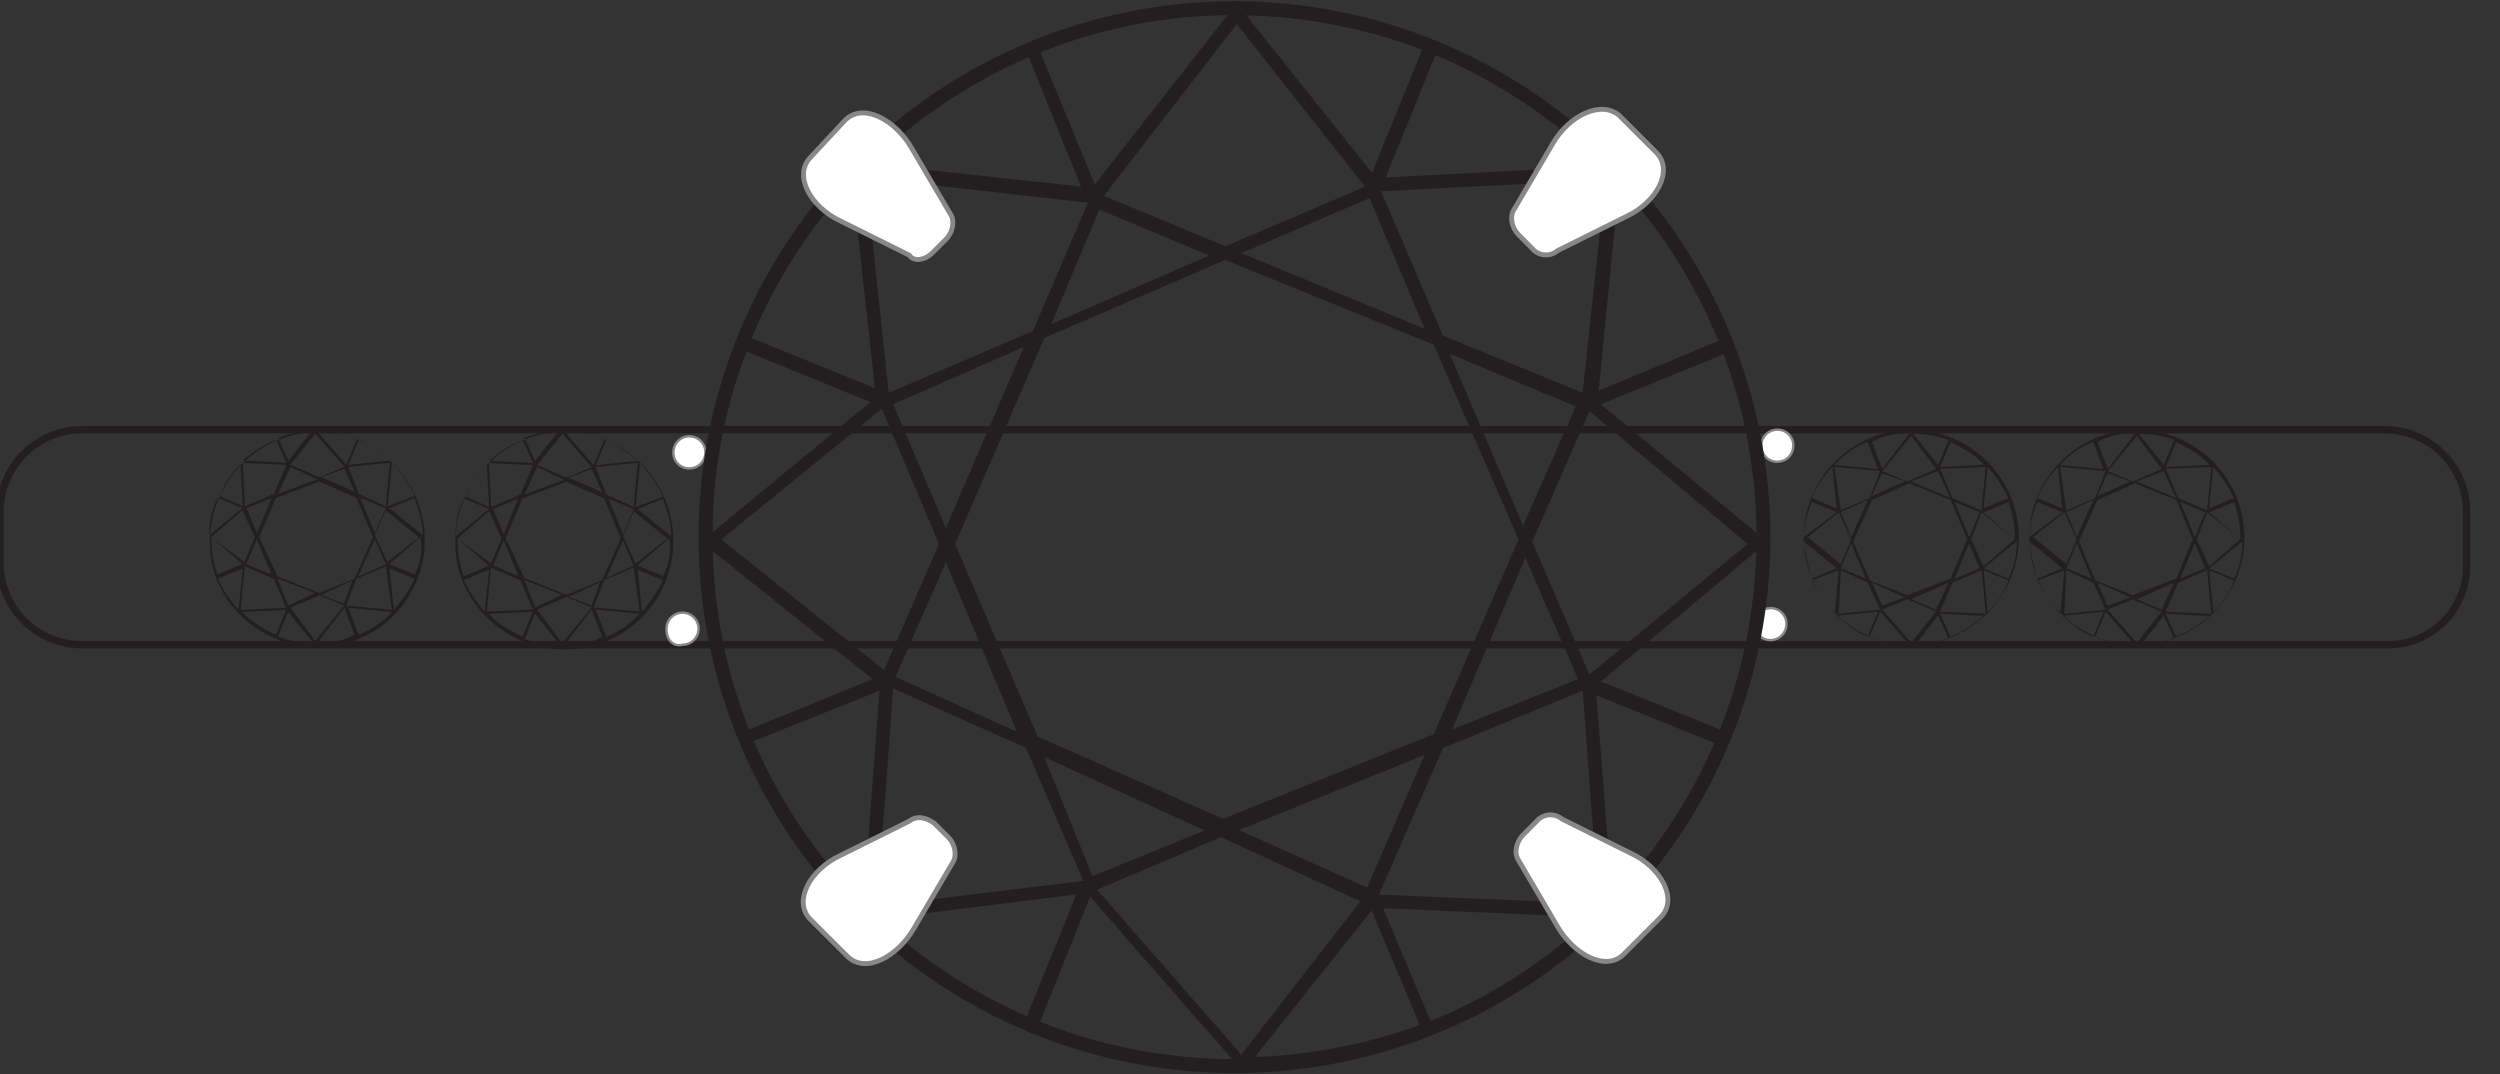 <svg width="512" height="220" viewBox="0 0 512 220" fill="none" xmlns="http://www.w3.org/2000/svg">
<rect x="0" y="0" width="512" height="220" fill="#333333" stroke="none"/>
<g clip-path="url(#clip0_8473_67)">
<path d="M488.75 132.05H16.89C14.669 132.059 12.469 131.629 10.416 130.783C8.362 129.938 6.497 128.694 4.926 127.124C3.356 125.554 2.112 123.688 1.267 121.635C0.421 119.581 -0.009 117.381 0 115.16V104.84C-0.003 102.624 0.433 100.429 1.281 98.381C2.13 96.334 3.375 94.474 4.944 92.909C6.514 91.344 8.377 90.105 10.427 89.262C12.477 88.42 14.674 87.991 16.89 88H488.28C490.501 87.991 492.701 88.421 494.755 89.267C496.808 90.112 498.674 91.356 500.244 92.927C501.814 94.497 503.058 96.362 503.903 98.416C504.749 100.469 505.179 102.67 505.17 104.89V115.21C505.265 117.411 504.908 119.608 504.121 121.666C503.335 123.725 502.136 125.6 500.598 127.177C499.06 128.755 497.215 130.001 495.178 130.839C493.14 131.677 490.953 132.089 488.75 132.05Z" stroke="#231F20" stroke-width="1.5" stroke-miterlimit="10"/>
<path d="M252.82 217.41C312.141 217.41 360.23 169.321 360.23 110C360.23 50.679 312.141 2.59 252.82 2.59C193.499 2.59 145.41 50.679 145.41 110C145.41 169.321 193.499 217.41 252.82 217.41Z" stroke="#231F20" stroke-miterlimit="10"/>
<path d="M115.58 132.999C118.516 133.02 121.427 132.458 124.144 131.344C126.861 130.231 129.33 128.589 131.407 126.513C133.483 124.437 135.127 121.969 136.241 119.253C137.356 116.536 137.92 113.625 137.9 110.689C137.869 104.779 135.507 99.12 131.328 94.941C127.149 90.762 121.49 88.401 115.58 88.369C109.693 88.474 104.077 90.86 99.914 95.023C95.751 99.186 93.365 104.802 93.26 110.689C92.83 122.679 103.14 132.999 115.58 132.999ZM115.58 132.149L121.16 124.849L123.31 130.429C120.937 131.692 118.264 132.28 115.58 132.129V132.149ZM114.72 132.149C112.231 132.177 109.759 131.739 107.43 130.859L109.57 125.709L114.72 132.149ZM115.15 131.719L110 124.829L116 122.249L121.15 124.399L115.15 131.719ZM107 130.409C104.42 129.119 101.85 127.829 100.13 125.689L109.13 125.259L107 130.409ZM124.17 130.409L122 124.829L131 125.689C129.122 127.773 126.783 129.39 124.17 130.409ZM131.03 125.259L121.59 124.399L123.74 118.819L129.74 116.239L131.03 125.259ZM131.46 125.259L130.61 116.669L135.76 118.819C134.632 121.155 133.185 123.322 131.46 125.259ZM99.7 125.259L100.56 116.259L106.56 118.839L109.13 124.839L99.7 125.259ZM99.27 125.259C97.559 123.318 96.122 121.151 95 118.819L100.15 116.669L99.27 125.259ZM109.57 124.399L107.43 118.819L115.15 121.819L109.57 124.399ZM121.16 123.969L116.44 122.249L122.88 119.249L121.16 123.969ZM116 121.819L107.42 118.389L103.55 110.239L106.99 102.079L115.99 98.649L123.72 102.079L127.15 110.239L123.29 118.819L116 121.819ZM124.16 118.389L127.59 110.669L129.74 115.819L124.16 118.389ZM135.75 117.959L130.6 115.819L137.03 110.239C137.533 112.895 137.084 115.643 135.76 117.999L135.75 117.959ZM106.13 117.959L101 115.819L103.15 110.669L106.13 117.959ZM95 117.999C94.084 115.531 93.646 112.911 93.71 110.279L100.15 115.859L95 117.999ZM130.2 115.429L127.62 109.849L129.77 104.699L136.63 110.279L130.2 115.429ZM100.58 115.429L93.71 110.279L100.15 104.699L102.73 110.279L100.58 115.429ZM137.49 109.849L130.63 104.269L135.78 102.119C136.61 104.659 137.47 106.799 137.47 109.809L137.49 109.849ZM93.28 109.849C93.224 107.159 93.814 104.494 95 102.079L100.15 104.229L93.28 109.849ZM103.16 109.419L101 104.229L106.15 102.079L103.16 109.419ZM127.62 109.419L124.62 102.119L129.77 104.269L127.62 109.419ZM129.77 103.839L124.19 101.259L122 95.639L130.59 94.779L129.77 103.839ZM100.58 103.839L100.15 94.839L109.15 95.269L106.58 101.269L100.58 103.839ZM130.2 103.839L131.05 94.839C133.005 96.844 134.605 99.167 135.78 101.709L130.2 103.839ZM100.15 103.839L95.43 101.689C96.351 99.244 97.818 97.041 99.72 95.249L100.15 103.839ZM107.45 101.259L110.02 95.679L115.6 98.259L107.45 101.259ZM123.33 100.829L116.46 97.829L121.18 96.109L123.33 100.829ZM116.03 97.829L110.03 95.249L115.18 88.819L121.18 95.679L116.03 97.829ZM122.03 95.249L124.18 90.099C126.514 91.23 128.681 92.677 130.62 94.399L122.03 95.249ZM121.6 95.249L115.6 88.389C118.418 88.295 121.217 88.881 123.76 90.099L121.6 95.249ZM109.15 94.819L100.15 94.399C102.168 92.571 104.494 91.115 107.02 90.099L109.15 94.819ZM109.58 94.399L107.44 89.669C109.624 88.796 111.958 88.361 114.31 88.389L109.58 94.399Z" fill="#231F20"/>
<path d="M65 132.51C67.893 132.524 70.761 131.965 73.436 130.865C76.112 129.764 78.543 128.144 80.589 126.099C82.635 124.053 84.255 121.622 85.355 118.946C86.456 116.27 87.015 113.403 87 110.51C86.971 104.679 84.646 99.095 80.528 94.968C76.409 90.84 70.831 88.502 65 88.46C59.194 88.578 53.659 90.94 49.557 95.052C45.455 99.163 43.105 104.703 43 110.51C42.5 122.34 52.67 132.51 65 132.51ZM65 131.67L70.51 124.46L72.6 130C70.265 131.236 67.638 131.813 65 131.67ZM64.15 131.67C61.688 131.696 59.243 131.262 56.94 130.39L59 125.31L64.15 131.67ZM64.57 131.24L59.48 124.46L65.42 121.92L70.48 124L64.57 131.24ZM56.49 130C53.94 128.73 51.4 127.46 49.7 125.34L58.61 124.91L56.49 130ZM73.44 130L71.33 124.49L80.23 125.34C78.364 127.404 76.038 129.001 73.44 130ZM80.23 124.91L70.9 124L73 118.52L79 116L80.23 124.91ZM80.65 124.91L79.8 116.43L84.89 118.55C83.776 120.846 82.349 122.976 80.65 124.88V124.91ZM49.28 124.91L50.13 116.01L56.06 118.55L58.61 124.49L49.28 124.91ZM48.86 124.91C47.155 122.999 45.728 120.858 44.62 118.55L49.7 116.43L48.86 124.91ZM59 124L56.88 118.48L64.51 121.48L59 124ZM70.45 123.57L65.78 121.88L72.14 118.88L70.45 123.57ZM65.36 121.45L56.88 118.06L53.07 110.01L56.49 102L65.39 98.61L73 102L76.39 110.06L72.58 118.53L65.36 121.45ZM73.36 118.06L76.76 110.43L79 115.56L73.36 118.06ZM84.81 117.64L79.72 115.52L86.08 110.01C86.602 112.627 86.18 115.344 84.89 117.68L84.81 117.64ZM55.56 117.64L50.47 115.52L52.59 110.43L55.56 117.64ZM44.56 117.64C43.653 115.201 43.219 112.611 43.28 110.01L49.64 115.52L44.56 117.64ZM79.32 115.09L76.78 109.58L79 104.53L85.78 110.05L79.32 115.09ZM50.07 115.09L43.28 110.01L49.64 104.49L52.19 110.01L50.07 115.09ZM86.53 109.58L79.74 104.07L84.89 102C85.74 104.53 86.59 106.65 86.59 109.62L86.53 109.58ZM42.86 109.58C42.809 106.937 43.392 104.321 44.56 101.95L49.64 104.07L42.86 109.58ZM52.61 109.16L50.49 104.07L55.64 102L52.61 109.16ZM76.78 109.16L73.78 101.95L79 104.11L76.78 109.16ZM79 103.69L73.48 101.14L71.37 95.63L79.84 94.78L79 103.69ZM50.17 103.69L49.74 94.78L58.65 95.21L56.1 101.14L50.17 103.69ZM79.42 103.69L80.27 94.78C82.201 96.759 83.778 99.056 84.93 101.57L79.42 103.69ZM49.74 103.69L45 101.57C45.901 99.15 47.353 96.973 49.24 95.21L49.74 103.69ZM56.95 101.14L59.49 95.63L65 98.17L56.95 101.14ZM72.64 100.72L65.85 97.72L70.52 96.02L72.64 100.72ZM65.43 97.72L59.49 95.18L64.58 88.82L70.52 95.6L65.43 97.72ZM71.37 95.18L73.48 90.09C75.786 91.201 77.927 92.628 79.84 94.33L71.37 95.18ZM70.94 95.18L65 88.42C67.765 88.336 70.509 88.919 73 90.12L70.94 95.18ZM58.65 94.75L49.74 94.33C51.734 92.525 54.033 91.09 56.53 90.09L58.65 94.75ZM59.07 94.33L56.95 89.67C59.103 88.799 61.408 88.363 63.73 88.39L59.07 94.33Z" fill="#231F20"/>
<path d="M136.49 128.761C136.49 128.11 136.683 127.474 137.045 126.933C137.406 126.392 137.92 125.97 138.521 125.721C139.122 125.472 139.784 125.407 140.422 125.534C141.06 125.661 141.646 125.974 142.107 126.434C142.567 126.894 142.88 127.481 143.007 128.119C143.134 128.757 143.069 129.419 142.82 130.02C142.571 130.621 142.149 131.135 141.608 131.496C141.067 131.858 140.431 132.051 139.78 132.051C137.9 132.511 136.49 131.111 136.49 128.761Z" fill="white" stroke="#888888" stroke-width="0.5" stroke-miterlimit="10"/>
<path d="M137.9 92.65C137.898 91.999 138.09 91.361 138.45 90.819C138.81 90.277 139.323 89.853 139.924 89.603C140.525 89.352 141.187 89.286 141.826 89.412C142.465 89.537 143.052 89.85 143.513 90.31C143.974 90.769 144.288 91.356 144.416 91.994C144.544 92.632 144.479 93.295 144.231 93.896C143.982 94.498 143.56 95.013 143.019 95.374C142.478 95.736 141.841 95.93 141.19 95.93C140.756 95.941 140.324 95.863 139.921 95.702C139.517 95.542 139.151 95.3 138.843 94.994C138.535 94.687 138.293 94.321 138.131 93.918C137.969 93.516 137.891 93.084 137.9 92.65Z" fill="white" stroke="#888888" stroke-width="0.5" stroke-miterlimit="10"/>
<path d="M437.63 88C431.8 88.031 426.218 90.358 422.091 94.475C417.964 98.593 415.625 104.17 415.58 110C415.58 115.847 417.903 121.454 422.037 125.588C426.171 129.722 431.778 132.045 437.625 132.045C443.472 132.045 449.079 129.722 453.213 125.588C457.347 121.454 459.67 115.847 459.67 110C459.625 104.172 457.288 98.596 453.163 94.479C449.038 90.362 443.458 88.034 437.63 88ZM437.2 88.85L431.69 96L429.57 90.49C431.912 89.241 434.55 88.657 437.2 88.8V88.85ZM438.05 88.85C440.511 88.826 442.955 89.257 445.26 90.12L443.14 95.21L438.05 88.85ZM437.63 89.28L442.71 96.06L436.78 98.6L431.69 96.48L437.63 89.28ZM445.68 90.55C448.23 91.82 450.77 93.09 452.47 95.21L443.56 95.64L445.68 90.55ZM428.68 90.55L430.8 96.06L421.9 95.21C423.771 93.125 426.108 91.511 428.72 90.5L428.68 90.55ZM421.9 95.64L431.23 96.48L429.11 101.99L423.17 104.54L421.9 95.64ZM421.48 95.64L422.32 104.11L417.24 101.99C418.257 99.609 419.708 97.439 421.52 95.59L421.48 95.64ZM452.85 95.64L452 104.54L446.07 101.99L443.56 96L452.85 95.64ZM453.27 95.64C454.969 97.551 456.396 99.688 457.51 101.99L452.43 104.11L453.27 95.64ZM443.1 96.48L445.64 101.99L437.59 98.6L443.1 96.48ZM431.65 96.91L436.32 98.6L429.53 101.6L431.65 96.91ZM437.2 99L445.68 102.39L449.07 110.44L445.68 118.5L436.78 121.89L429.15 118.89L425.76 110.89L429.57 102.41L437.2 99ZM428.72 102.39L425.33 110L423.21 104.91L428.72 102.39ZM417.28 102.81L422.36 104.93L415.58 110C415.693 107.512 416.269 105.067 417.28 102.79V102.81ZM446.53 102.81L451.62 104.93L449.5 110L446.53 102.81ZM457.53 102.81C458.433 105.25 458.864 107.839 458.8 110.44L452.45 104.93L457.53 102.81ZM422.77 104.93L425.31 110.44L423.19 115.53L416.43 110L422.77 104.93ZM452.02 104.93L458.8 110.44L452.45 115.96L449.9 110.44L452.02 104.93ZM415.56 110.87L422.34 116.38L417.26 118.5C416.5 115.998 415.938 113.44 415.58 110.85L415.56 110.87ZM459.23 110.87C459.277 113.512 458.694 116.128 457.53 118.5L452.45 116.38L459.23 110.87ZM449.48 111.29L451.6 116.38L446.51 118.5L449.48 111.29ZM425.31 111.29L428.31 118.5L423.22 116.38L425.31 111.29ZM423.19 116.8L428.7 119.35L431.25 124.86L422.77 125.71L423.19 116.8ZM452.02 116.8L452.87 125.71L443.54 125.28L446.09 119.35L452.02 116.8ZM422.77 116.8L421.92 125.71C420.125 123.623 418.562 121.346 417.26 118.92L422.77 116.8ZM452.45 116.8L457.53 118.92C456.629 121.34 455.177 123.517 453.29 125.28L452.45 116.8ZM445.24 119.35L442.69 124.86L437.61 122.74L445.24 119.35ZM429.55 119.35L436.34 122.35L431.67 124.05L429.55 119.35ZM436.76 122.74L442.69 125.28L437.61 131.64L431.67 124.86L436.76 122.74ZM430.82 125.28L428.7 130.37C426.16 129.52 424.46 127.83 422.34 126.13L430.82 125.28ZM431.25 125.28L437.18 132.07C434.399 132.162 431.637 131.579 429.13 130.37L431.25 125.28ZM443.54 125.71L452.45 126.13C450.456 127.935 448.157 129.37 445.66 130.37L443.54 125.71ZM443.12 126.13L445.24 130.79C443.084 131.662 440.776 132.098 438.45 132.07L443.12 126.13Z" fill="#231F20"/>
<path d="M391.43 88C385.6 88.031 380.017 90.358 375.89 94.475C371.764 98.593 369.425 104.17 369.38 110C369.38 115.847 371.702 121.454 375.837 125.588C379.971 129.722 385.578 132.045 391.425 132.045C397.272 132.045 402.879 129.722 407.013 125.588C411.147 121.454 413.47 115.847 413.47 110C413.425 104.172 411.088 98.596 406.963 94.479C402.838 90.362 397.258 88.034 391.43 88ZM391 88.85L385.49 96L383.37 90.49C385.711 89.24 388.35 88.656 391 88.8V88.85ZM391.85 88.85C394.311 88.826 396.755 89.257 399.06 90.12L396.94 95.21L391.85 88.85ZM391.43 89.28L396.51 96.06L390.58 98.6L385.49 96.48L391.43 89.28ZM399.48 90.55C402.02 91.82 404.57 93.09 406.26 95.21L397.36 95.64L399.48 90.55ZM382.48 90.55L384.6 96.06L375.7 95.21C377.571 93.125 379.907 91.511 382.52 90.5L382.48 90.55ZM375.7 95.64L385.03 96.48L383 101.94L377 104.49L375.7 95.64ZM375.27 95.64L376.12 104.11L371.04 101.99C372.053 99.61 373.501 97.439 375.31 95.59L375.27 95.64ZM406.65 95.64L405.8 104.54L399.86 101.99L397.36 96L406.65 95.64ZM407.07 95.64C408.769 97.551 410.196 99.688 411.31 101.99L406.22 104.11L407.07 95.64ZM396.9 96.48L399.44 101.99L391.39 98.6L396.9 96.48ZM385.45 96.91L390.11 98.6L383.33 101.6L385.45 96.91ZM391 99L399.48 102.39L402.87 110.44L399.48 118.5L390.58 121.89L382.95 118.89L379.55 110.89L383.37 102.41L391 99ZM382.52 102.39L379.13 110L377 104.91L382.52 102.39ZM371.08 102.81L376.16 104.93L369.38 110C369.493 107.512 370.069 105.067 371.08 102.79V102.81ZM400.33 102.81L405.42 104.93L403.3 110L400.33 102.81ZM411.33 102.81C412.233 105.25 412.664 107.839 412.6 110.44L406.24 104.93L411.33 102.81ZM376.57 104.93L379.11 110.44L377 115.51L370.23 110L376.57 104.93ZM405.82 104.93L412.6 110.44L406.24 115.96L403.7 110.44L405.82 104.93ZM369.36 110.87L376.14 116.38L371.06 118.5C370.295 115.999 369.733 113.441 369.38 110.85L369.36 110.87ZM413.03 110.87C413.077 113.512 412.494 116.128 411.33 118.5L406.24 116.38L413.03 110.87ZM403.28 111.29L405.4 116.38L400.31 118.5L403.28 111.29ZM379.11 111.29L382.11 118.5L377 116.36L379.11 111.29ZM377 116.78L382.51 119.33L385.06 124.84L376.58 125.69L377 116.78ZM405.83 116.78L406.68 125.69L397.35 125.26L399.89 119.33L405.83 116.78ZM376.58 116.78L375.73 125.69C373.935 123.603 372.372 121.326 371.07 118.9L376.58 116.78ZM406.25 116.78L411.34 118.9C410.439 121.32 408.987 123.497 407.1 125.26L406.25 116.78ZM399.05 119.33L396.5 124.84L391.42 122.72L399.05 119.33ZM383.36 119.33L390.14 122.33L385.48 124.03L383.36 119.33ZM390.57 122.72L396.5 125.26L391.42 131.62L385.48 124.84L390.57 122.72ZM384.63 125.26L382.51 130.35C379.97 129.5 378.27 127.81 376.15 126.11L384.63 125.26ZM385.06 125.26L390.99 132.05C388.208 132.143 385.446 131.56 382.94 130.35L385.06 125.26ZM397.35 125.69L406.25 126.11C404.258 127.912 401.962 129.348 399.47 130.35L397.35 125.69ZM396.93 126.11L399.05 130.77C396.894 131.642 394.586 132.077 392.26 132.05L396.93 126.11Z" fill="#231F20"/>
<path d="M367.27 91.241C367.28 91.894 367.095 92.536 366.739 93.084C366.382 93.632 365.871 94.061 365.269 94.317C364.668 94.574 364.004 94.645 363.362 94.522C362.72 94.399 362.129 94.088 361.665 93.628C361.2 93.168 360.884 92.579 360.755 91.939C360.626 91.298 360.691 90.633 360.942 90.029C361.192 89.426 361.617 88.91 362.162 88.549C362.706 88.188 363.346 87.997 364 88.001C364.429 87.993 364.856 88.071 365.254 88.23C365.652 88.39 366.015 88.628 366.32 88.93C366.624 89.232 366.866 89.592 367.029 89.989C367.192 90.386 367.274 90.811 367.27 91.241Z" fill="white" stroke="#888888" stroke-width="0.5" stroke-miterlimit="10"/>
<path d="M365.86 127.82C365.86 128.469 365.667 129.103 365.307 129.642C364.947 130.182 364.434 130.602 363.835 130.85C363.236 131.098 362.576 131.163 361.94 131.037C361.304 130.91 360.719 130.598 360.26 130.139C359.802 129.68 359.489 129.096 359.363 128.46C359.236 127.823 359.301 127.164 359.549 126.565C359.798 125.965 360.218 125.453 360.758 125.093C361.297 124.732 361.931 124.54 362.58 124.54C363.013 124.53 363.444 124.609 363.846 124.77C364.248 124.931 364.614 125.173 364.92 125.479C365.227 125.786 365.468 126.151 365.63 126.553C365.791 126.956 365.869 127.386 365.86 127.82Z" fill="white" stroke="#888888" stroke-width="0.5" stroke-miterlimit="10"/>
<path d="M252.82 0.24C231.112 0.24 209.891 6.678 191.841 18.738C173.791 30.799 159.723 47.941 151.415 67.997C143.108 88.053 140.934 110.122 145.169 131.413C149.404 152.705 159.858 172.262 175.208 187.612C190.558 202.962 210.116 213.416 231.407 217.651C252.698 221.886 274.767 219.713 294.823 211.405C314.879 203.098 332.022 189.03 344.082 170.98C356.143 152.93 362.58 131.709 362.58 110C362.543 80.901 350.967 53.005 330.391 32.429C309.815 11.853 281.919 0.277 252.82 0.24ZM251.41 3.06L224.21 37.77L213 10.56C225.214 5.653 238.248 3.108 251.41 3.06ZM255.17 3.06C267.505 3.436 279.698 5.799 291.28 10.06L281 35.42L255.17 3.06ZM253.29 4.93L279.56 38.23L250.94 50.43L226.08 40.11L253.29 4.93ZM294.1 11C306.831 16.496 318.438 24.293 328.34 34L283.78 36.35L294.1 11ZM210.61 11.47L221.39 38.2L177.77 33.51C187.449 24.44 198.541 17.006 210.61 11.5V11.47ZM177.3 36.36L222.8 41.52L211.54 67.79L182 80.45L177.3 36.36ZM174.49 36.83L179.18 79.51L153.85 69.19C158.639 57.204 165.641 46.226 174.49 36.83ZM328.81 36.83L324.12 80.45L295.5 68.72L282.84 39.17L328.81 36.83ZM331.62 37.3C340.255 46.861 347.231 57.799 352.26 69.66L327.4 80L331.62 37.3ZM280.49 40.58L291.75 67.32L254.23 51.84L280.49 40.58ZM225.15 42.93L247.66 52.31L215.3 66.38L225.15 42.93ZM250.94 53.24L293.63 70.6L311 110.47L293.65 150.34L250.49 167.69L212.49 150.81L195.61 111.41L213.9 69.19L250.94 53.24ZM209.67 71.07L193.72 108.12L182.93 82.79L209.67 71.07ZM152.91 72.01L178.24 82.33L145.88 109.06C145.763 96.365 148.152 83.771 152.91 72V72.01ZM296.91 72.48L322.71 83.26L311.92 107.65L296.91 72.48ZM353.2 72.48C357.42 84.2 360.2 96.4 360.2 109.53L327.84 82.79L353.2 72.48ZM180.59 83.73L192.31 111.41L181.05 137.21L147.75 110.47L180.59 83.73ZM325.52 84.2L357.89 111.41L325.52 138.14L313.8 110.94L325.52 84.2ZM145.88 112.81L178.71 139.08L153.38 149.4C148.69 138.14 146.34 126 145.88 112.81ZM359.76 112.81C359.3 125.95 356.95 138.14 352.26 149.4L327.87 139.55L359.76 112.81ZM312.39 114.22L323.18 139.08L297.38 149.4L312.39 114.22ZM193.72 115.16L208.26 149.87L183.4 138.61L193.72 115.16ZM182.93 141L210.14 153.19L221.86 180.4L179.65 185.56L182.93 141ZM324.12 141.47L327.4 185.09L282.4 183.21L295.53 153.21L324.12 141.47ZM180.12 141.47L176.83 185.09C167.343 175.469 159.712 164.18 154.32 151.79L180.12 141.47ZM326.93 142.4L351.32 152.25C346.185 164.026 339.042 174.82 330.21 184.15L326.93 142.4ZM291.75 154.6L280 181.77L253.76 170L291.75 154.6ZM213.89 155.07L246.72 170.07L223.72 179.45L213.89 155.07ZM250 171.45L278.61 184.58L254.23 216L224.68 182.22L250 171.45ZM220.45 183.17L210.14 208.5C198.88 203.34 188.14 196.77 179.14 188.33L220.45 183.17ZM223.26 183.64L252.34 216.94C238.856 216.897 225.497 214.354 212.94 209.44L223.26 183.64ZM283.26 185.99L326.41 187.86C316.711 197.014 305.427 204.326 293.11 209.44L283.26 185.99ZM280.91 186.46L290.76 209.91C279.917 213.843 268.527 216.06 257 216.48L280.91 186.46Z" fill="#231F20"/>
<path d="M191.37 168.63L194.19 171.45C195.6 172.85 196.06 175.2 195.13 176.61L187.13 190.21C183.85 195.84 177.28 199.59 173.53 195.84L166 188.33C162.25 184.58 166 178.01 172.1 175.2L186.17 168.2C188.09 166.76 190 167.69 191.37 168.63Z" fill="white" stroke="#888888" stroke-linecap="round"/>
<path d="M313.8 50.9L311 48.08C309.6 46.68 309.13 44.33 310.06 42.93L318.06 29.32C321.34 23.69 327.91 20.41 331.66 23.69L339.17 31.2C342.92 34.95 339.17 41.52 333.07 44.33L319 51.33C318.631 51.646 318.204 51.885 317.742 52.034C317.28 52.184 316.794 52.24 316.31 52.2C315.827 52.16 315.356 52.025 314.925 51.801C314.494 51.578 314.112 51.272 313.8 50.9Z" fill="white" stroke="#888888" stroke-linecap="round"/>
<path d="M314.73 168.16L311.92 171C310.51 172.4 310.04 174.75 310.98 176.16L318.98 189.76C322.26 195.39 328.83 199.14 332.58 195.39L340.08 187.88C343.84 184.13 340.08 177.56 333.99 174.75L319.91 167.75C319.167 167.121 318.206 166.812 317.236 166.888C316.266 166.965 315.365 167.422 314.73 168.16Z" fill="white" stroke="#888888" stroke-linecap="round"/>
<path d="M190.9 51.84L193.72 49.02C195.13 47.62 195.6 45.27 194.66 43.861L186.66 30.261C183.38 24.631 176.81 20.881 173.06 24.631L166.06 32.141C162.31 35.891 166.06 42.461 172.16 45.27L186.23 52.27C187.15 53.711 189.5 53.24 190.9 51.84Z" fill="white" stroke="#888888" stroke-linecap="round"/>
</g>
<defs>
<clipPath id="clip0_8473_67">
<rect width="512" height="220" fill="white"/>
</clipPath>
</defs>
</svg>
